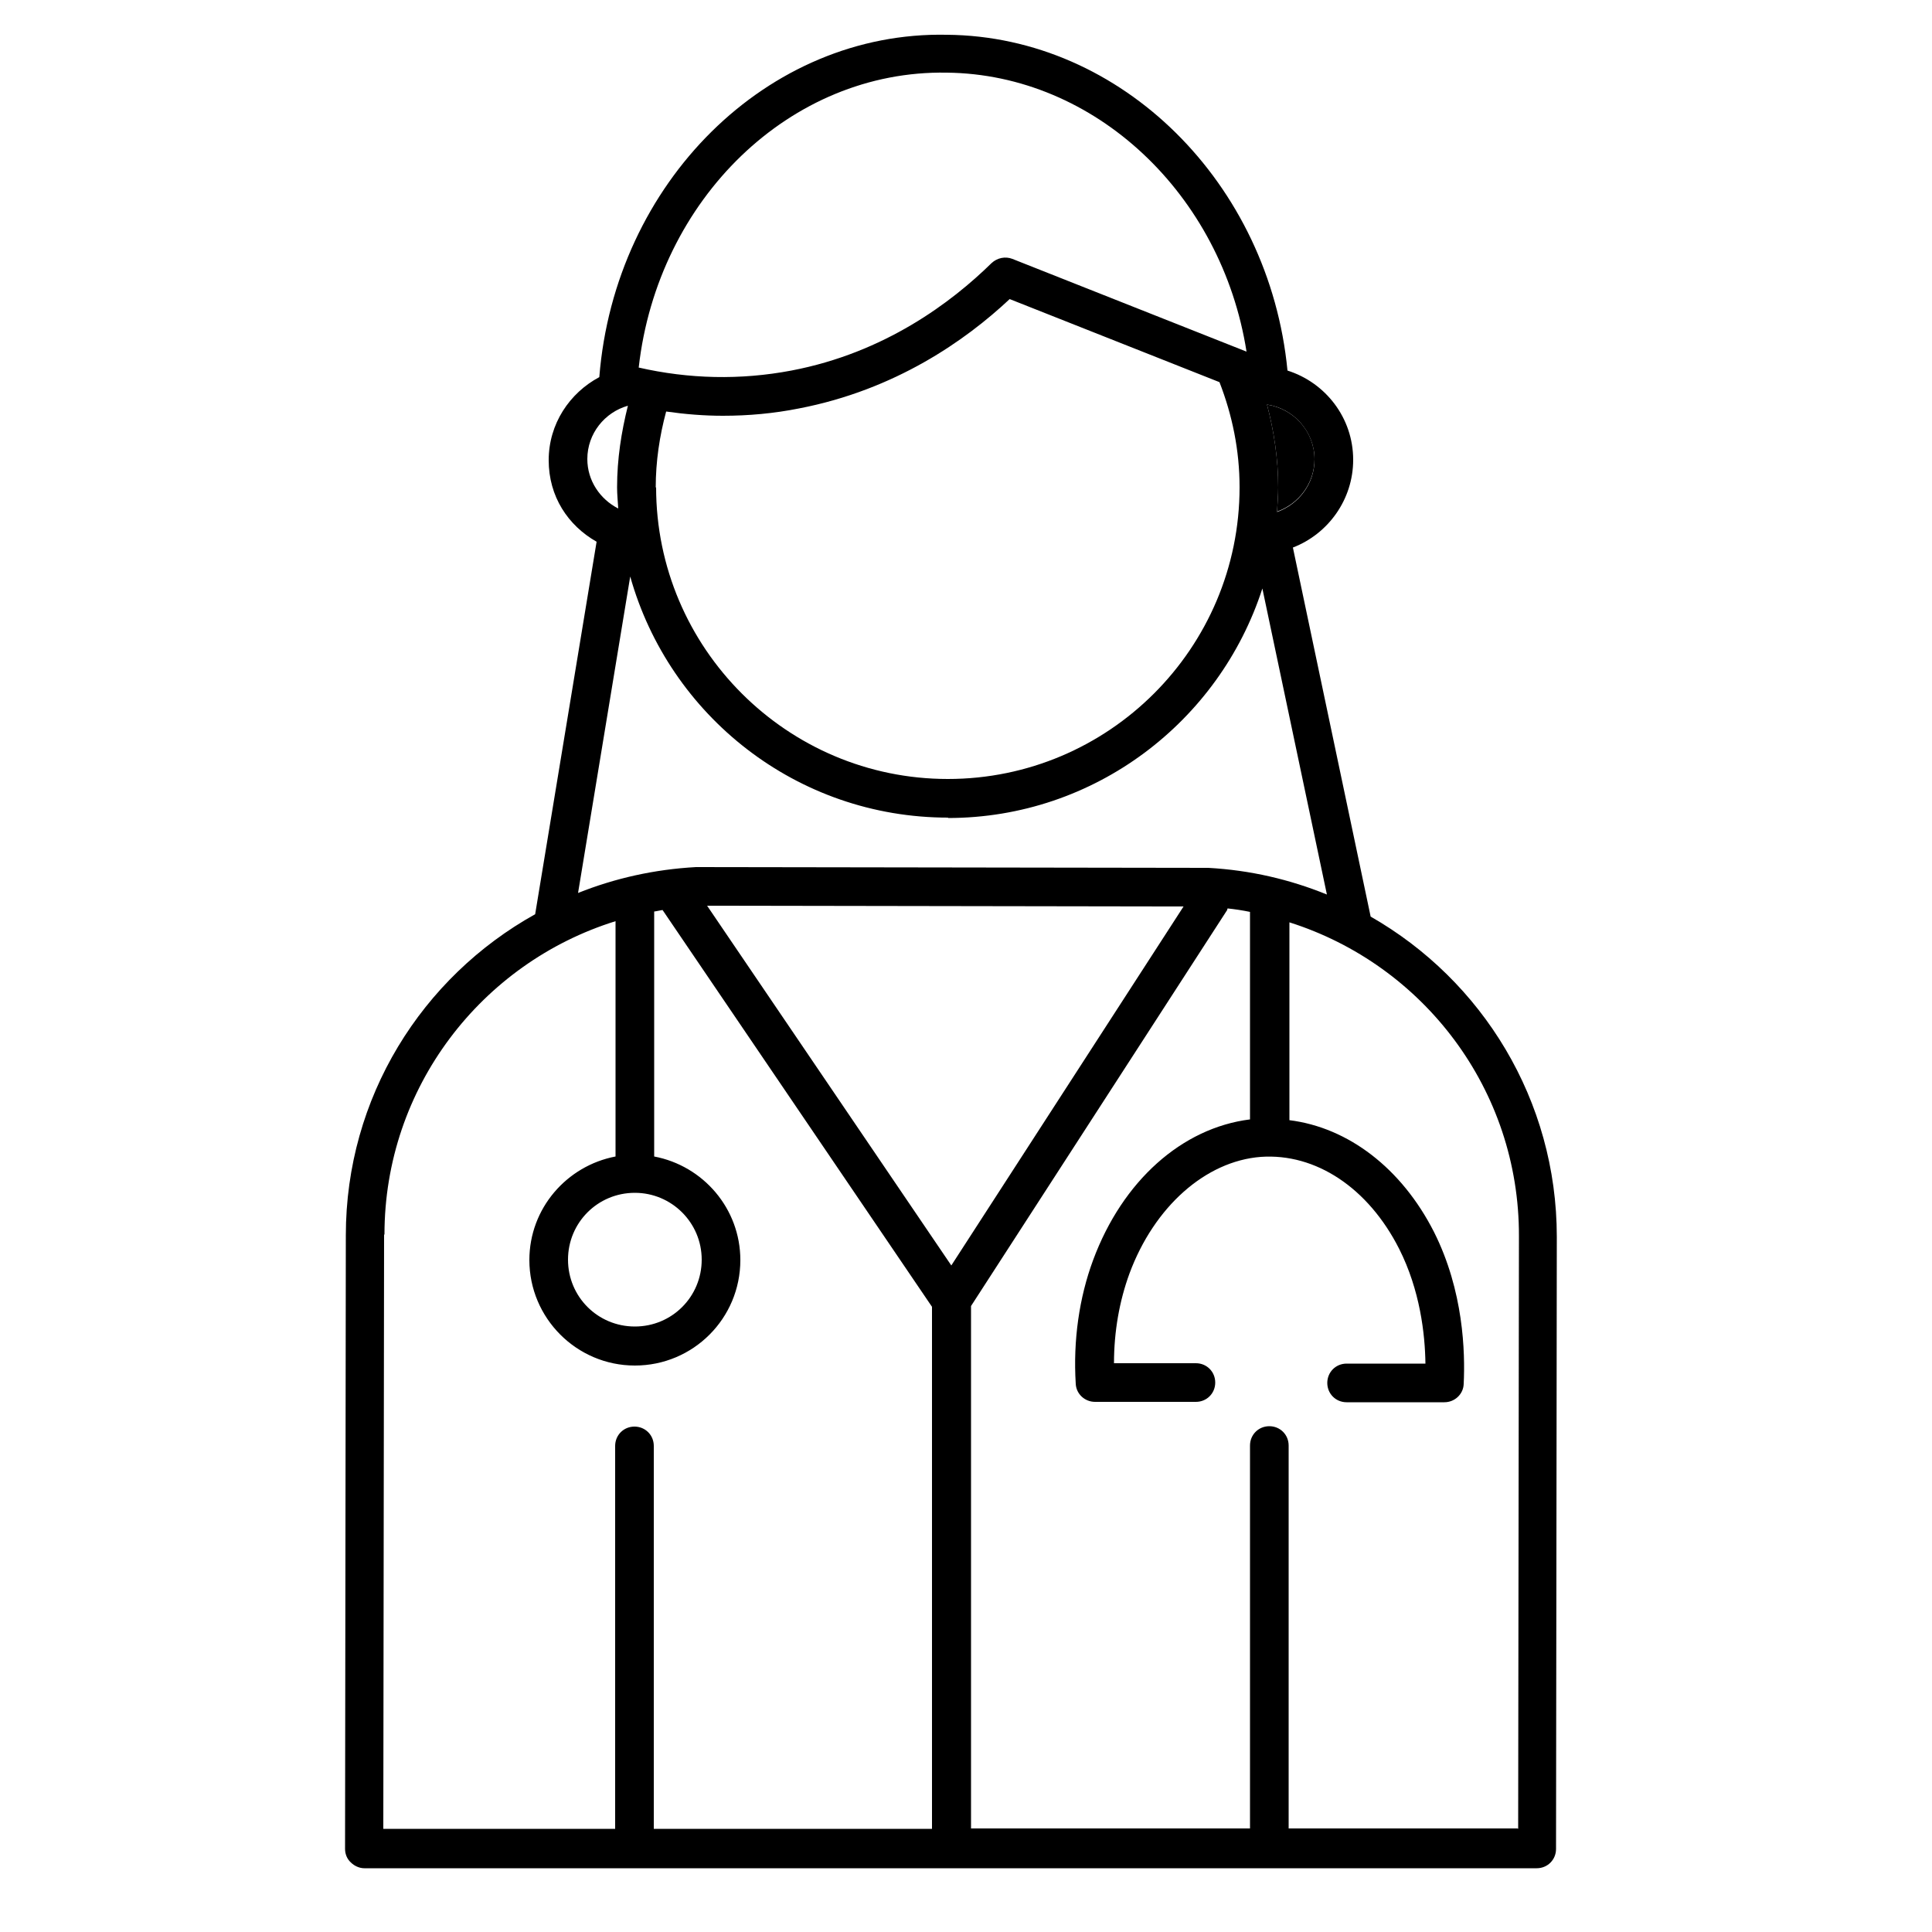 <?xml version="1.0" encoding="UTF-8"?><svg id="uuid-6bdad84f-ca9b-4494-aa74-ec73558ab783" xmlns="http://www.w3.org/2000/svg" viewBox="0 0 50 50"><path d="M34.02,11.89c0-.72-.53-1.31-1.23-1.42,.18,.69,.29,1.41,.29,2.15,0,.21-.02,.41-.03,.62,.56-.2,.97-.73,.97-1.36Z"/><circle cx="16.43" cy="32.61" r="1.73" fill="none"/><path d="M35.47,23.71l-2.01-9.54c.91-.35,1.56-1.24,1.56-2.27,0-1.09-.72-2-1.7-2.31-.47-4.85-4.29-8.65-8.81-8.69-4.65-.1-8.6,3.83-9,8.86-.77,.41-1.31,1.21-1.31,2.15s.5,1.69,1.24,2.11l-1.59,9.64c-2.93,1.63-4.9,4.74-4.9,8.31l-.02,15.88c0,.13,.05,.26,.15,.35,.09,.09,.22,.15,.35,.15h30.34c.28,0,.5-.22,.5-.5l.02-15.84c0-3.54-1.93-6.64-4.82-8.29ZM9.95,31.95c0-3.8,2.51-7.03,5.98-8.11v6.09c-1.26,.24-2.23,1.34-2.23,2.68,0,1.5,1.22,2.73,2.73,2.73s2.73-1.22,2.73-2.73c0-1.33-.96-2.44-2.23-2.68v-6.34c.08-.01,.15-.03,.22-.04,0,0,0,.02,.01,.02l6.96,10.25v13.51h-7.2v-9.91c0-.28-.22-.5-.5-.5s-.5,.22-.5,.5v9.91h-6l.02-15.38Zm6.58-22.44c.49-4.35,3.92-7.7,7.97-7.63,3.84,.04,7.12,3.15,7.76,7.22l-6.06-2.4c-.18-.07-.39-.03-.54,.11-1.03,1.01-2.76,2.32-5.18,2.78-1.32,.25-2.65,.22-3.96-.08Zm.44,3.11c0-.68,.1-1.34,.27-1.97,.49,.07,.98,.11,1.47,.11,.66,0,1.32-.06,1.97-.19,2.49-.48,4.31-1.76,5.45-2.83l5.43,2.15c.33,.85,.52,1.76,.52,2.72,0,4.17-3.39,7.55-7.55,7.55s-7.55-3.39-7.55-7.55Zm16.08,.62c.01-.21,.03-.41,.03-.62,0-.75-.11-1.46-.29-2.15,.69,.1,1.23,.7,1.23,1.42,0,.63-.41,1.16-.97,1.36Zm-16.8-2.74c-.17,.68-.28,1.38-.28,2.11,0,.19,.02,.37,.03,.55-.47-.24-.8-.72-.8-1.28,0-.66,.45-1.21,1.05-1.38Zm8.28,10.67c3.8,0,7.03-2.5,8.14-5.94l1.67,7.92c-.96-.39-1.98-.63-3.07-.69h-.02s0,0-.01,0h-.01l-13.18-.02h-.01s0,0-.01,0h-.02c-1.08,.06-2.1,.29-3.05,.67l1.35-8.19c1.01,3.6,4.31,6.24,8.23,6.24Zm.09,11.58l-6.32-9.31,12.33,.02-6.01,9.29Zm-8.19-1.88c.95,0,1.73,.77,1.73,1.73s-.77,1.73-1.73,1.73-1.73-.77-1.73-1.73,.77-1.73,1.73-1.73Zm22.84,16.45h-5.92v-9.91c0-.28-.22-.5-.5-.5s-.5,.22-.5,.5v9.91h-7.22v-13.52l6.63-10.25s0-.02,.01-.04c.19,.02,.39,.05,.58,.09v5.37c-1.76,.22-3.3,1.59-4.06,3.64-.36,.97-.52,2.08-.45,3.2,.01,.26,.23,.47,.5,.47h2.61c.28,0,.5-.22,.5-.5s-.22-.5-.5-.5h-2.12c0-.82,.14-1.61,.4-2.32,.64-1.73,1.97-2.91,3.4-3.02,1.42-.1,2.78,.8,3.58,2.38,.54,1.07,.67,2.2,.68,2.97h-2.04c-.28,0-.5,.22-.5,.5s.22,.5,.5,.5h2.53c.27,0,.49-.21,.5-.47,.04-.82,0-2.41-.77-3.94-.84-1.65-2.22-2.7-3.74-2.89v-5.12c3.47,1.1,5.95,4.33,5.94,8.12l-.02,15.34Z"/></svg>